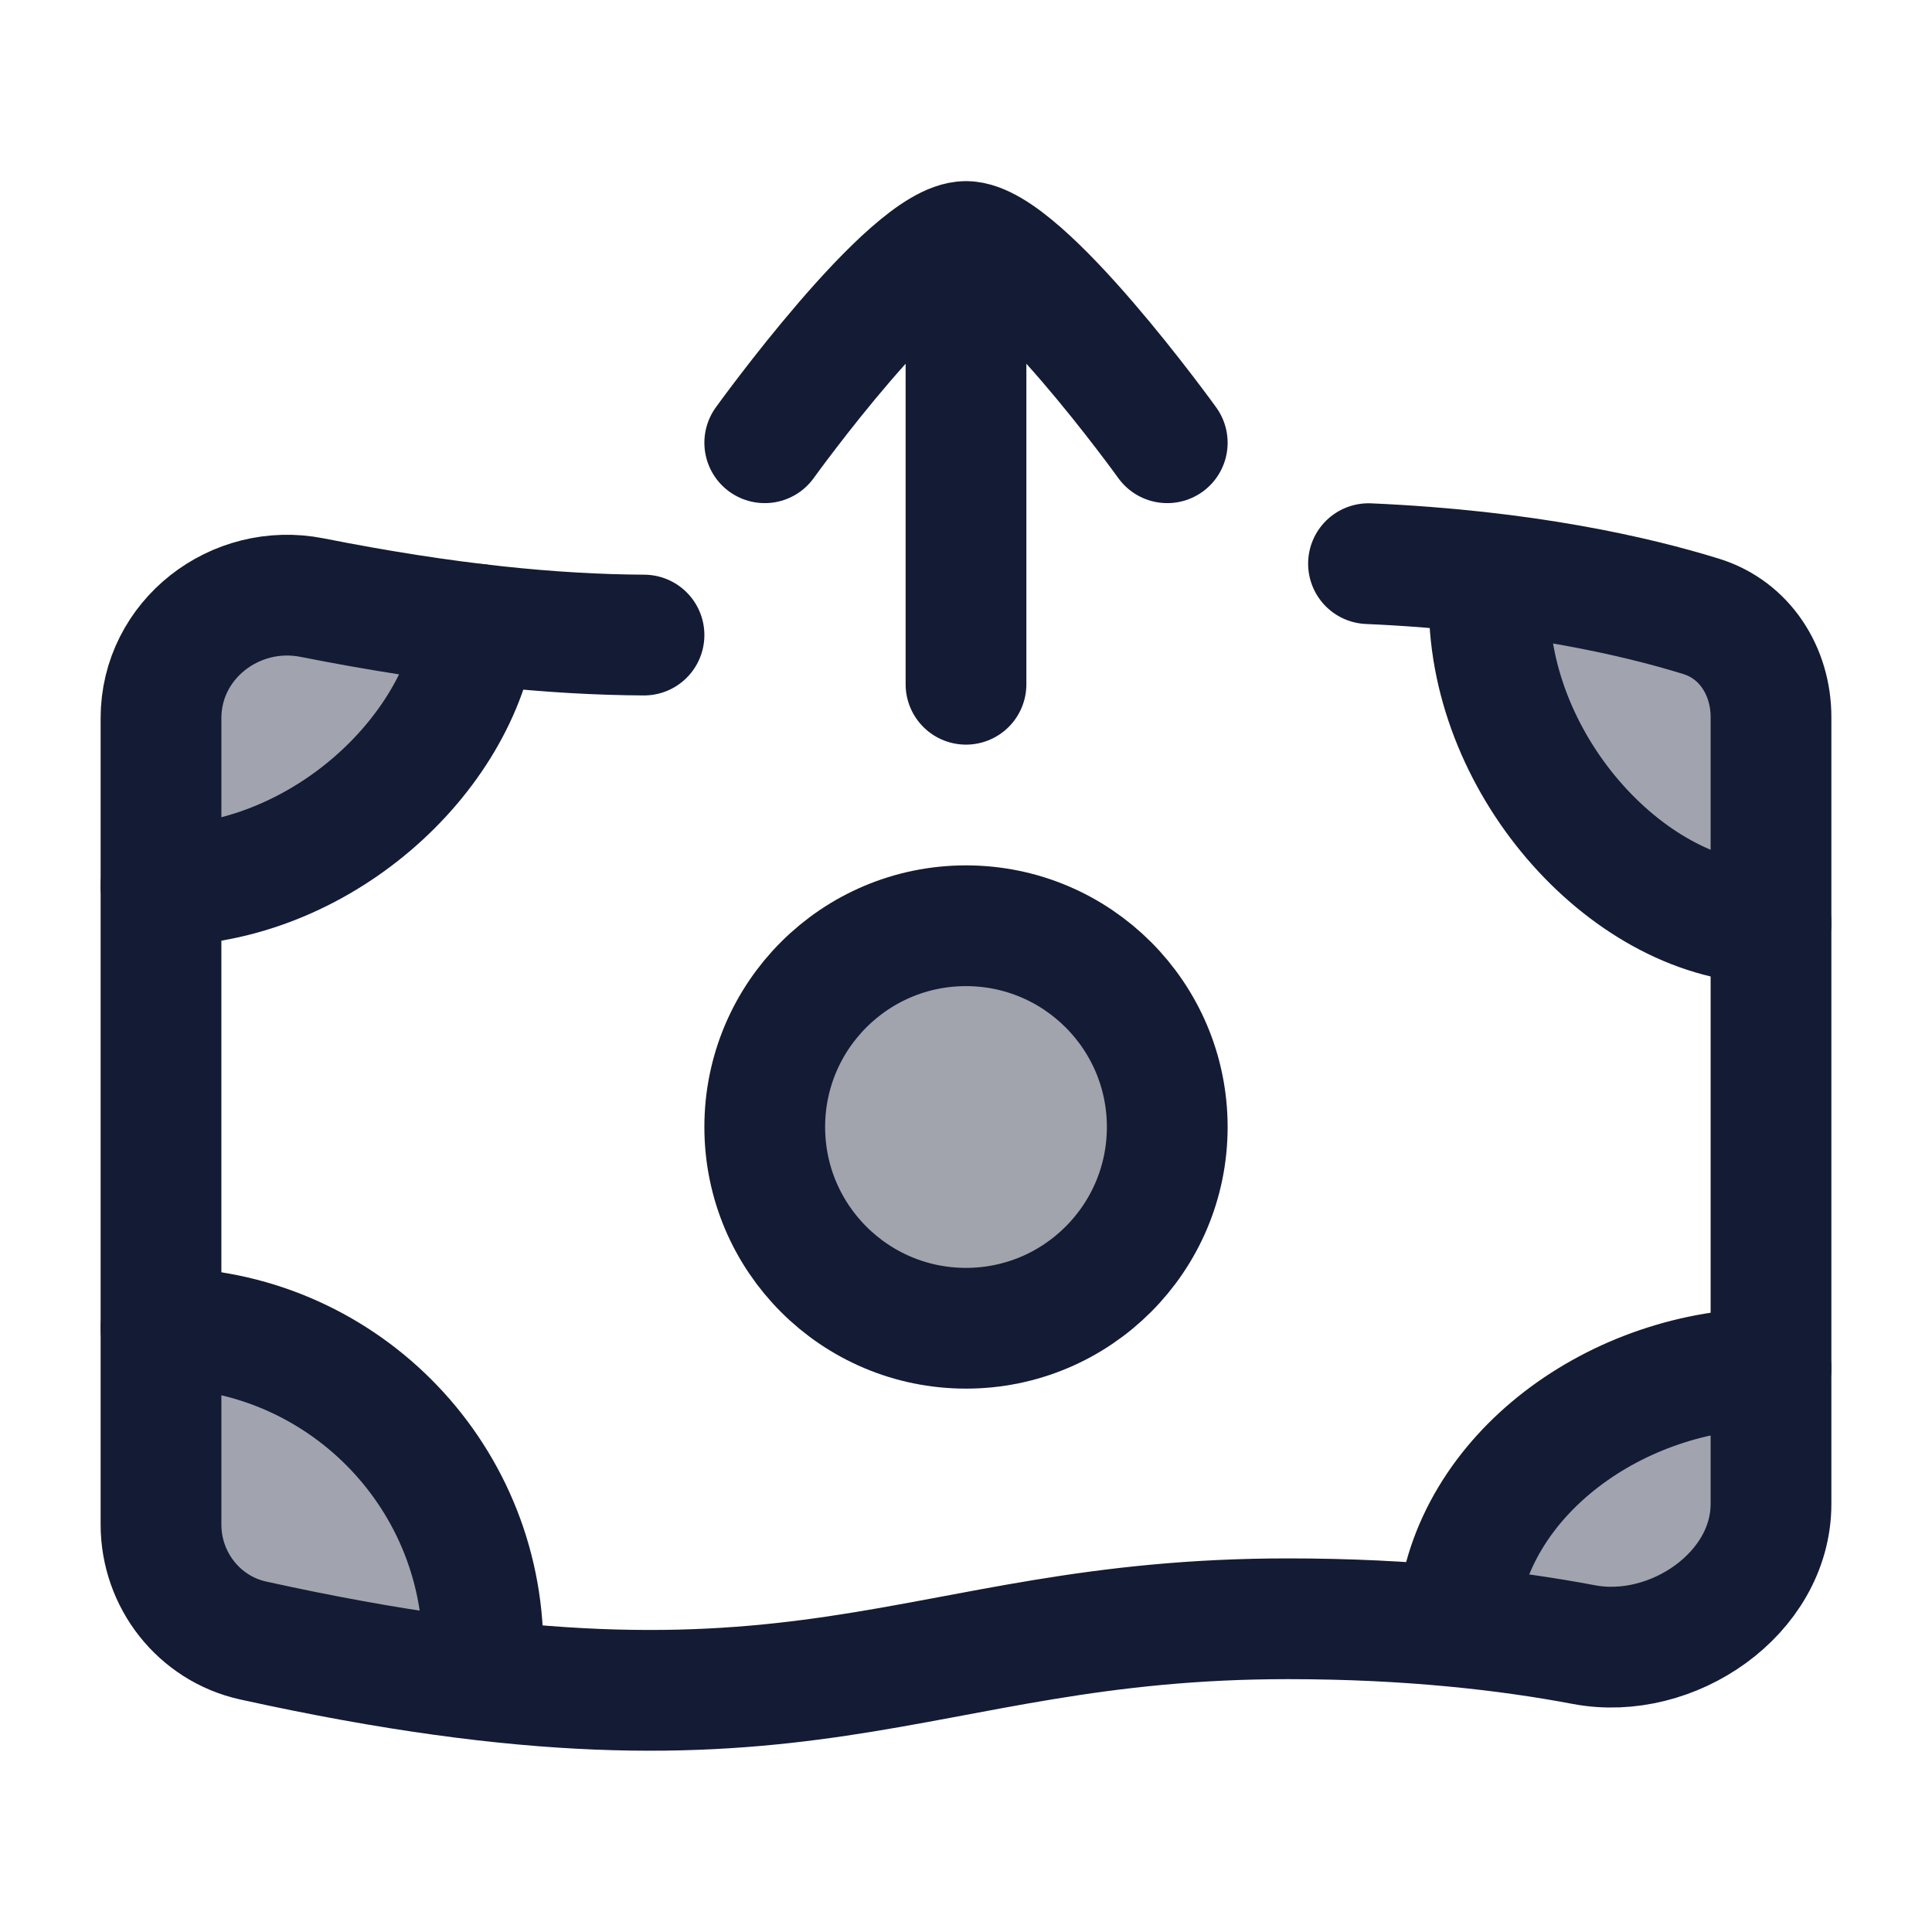 <svg width="24" height="24" viewBox="0 0 24 24" fill="none" xmlns="http://www.w3.org/2000/svg">
<path opacity="0.4" d="M14.5 14C14.5 15.381 13.381 16.5 12 16.5C10.619 16.5 9.5 15.381 9.5 14C9.5 12.619 10.619 11.5 12 11.5C13.381 11.5 14.5 12.619 14.5 14Z" fill="#141B34"/>
<g opacity="0.4">
<path d="M22 18.541C22 19.656 20.772 20.495 19.676 20.288C19.219 20.202 18.694 20.124 18.102 20.067V19.957C18.26 18.169 20.101 16.859 22 16.859V18.541Z" fill="#141B34"/>
<path d="M2 8.78C2 7.804 2.921 7.093 3.878 7.282C4.629 7.431 5.308 7.539 5.929 7.613C5.705 9.264 3.951 10.859 2 10.859V8.78Z" fill="#141B34"/>
<path d="M2 18.797C2 19.485 2.473 20.09 3.145 20.238C4.225 20.476 5.165 20.634 6 20.731V20.355C6 18.146 4.209 16.355 2 16.355V18.797Z" fill="#141B34"/>
<path d="M22 8.786C22 8.218 21.676 7.703 21.133 7.535C20.55 7.354 19.672 7.138 18.5 7V7.359C18.5 9.399 20.265 11.328 22 11.328V8.786Z" fill="#141B34"/>
</g>
<path d="M14.5 14C14.5 15.381 13.38 16.5 12 16.5C10.619 16.5 9.5 15.381 9.5 14C9.5 12.619 10.619 11.5 12 11.5C13.38 11.5 14.5 12.619 14.5 14Z" stroke="#141B34" stroke-width="1.5" stroke-linecap="round" stroke-linejoin="round"/>
<path d="M8 7.889C6.881 7.883 5.56 7.757 3.878 7.424C2.921 7.234 2 7.945 2 8.921V18.938C2 19.627 2.473 20.231 3.145 20.379C10.11 21.915 11.249 20.109 16 20.109C17.511 20.109 18.736 20.252 19.676 20.43C20.772 20.637 22 19.797 22 18.682V8.908C22 8.339 21.676 7.825 21.133 7.657C20.323 7.406 18.945 7.087 17 7.002" stroke="#141B34" stroke-width="1.5" stroke-linecap="round" stroke-linejoin="round"/>
<path d="M2 11C3.951 11 5.705 9.405 5.929 7.754M18.5 7.5C18.5 9.54 20.265 11.469 22 11.469M22 17C20.101 17 18.26 18.31 18.102 20.098M6 20.496C6 18.287 4.21 16.496 2 16.496" stroke="#141B34" stroke-width="1.5" stroke-linecap="round" stroke-linejoin="round"/>
<path d="M9.5 5.5C9.5 5.5 11.3 3 12 3M14.5 5.5C14.5 5.5 12.7 3 12 3M12 3L12 8.5" stroke="#141B34" stroke-width="1.5" stroke-linecap="round" stroke-linejoin="round"/>
</svg>
